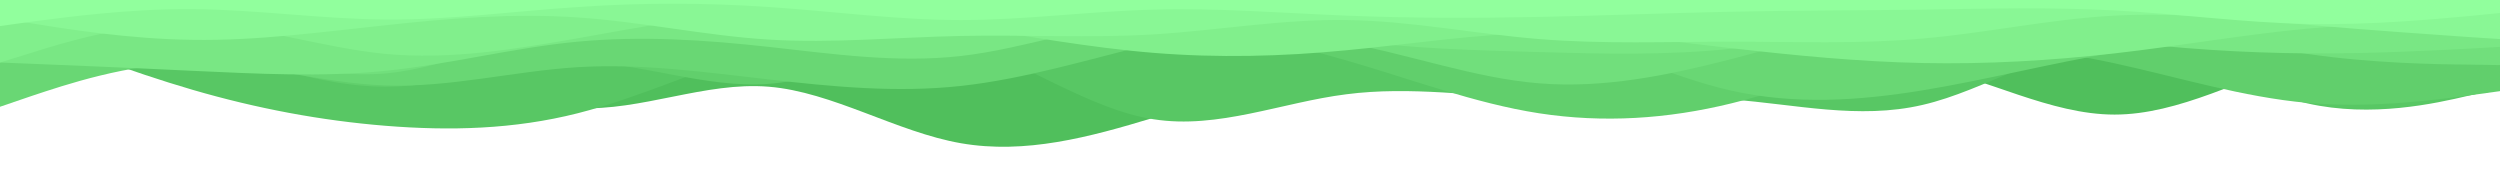 <svg id="visual" viewBox="0 0 960 70" width="960" height="70" xmlns="http://www.w3.org/2000/svg" xmlns:xlink="http://www.w3.org/1999/xlink" version="1.1"><path d="M0 18L12.3 20C24.7 22 49.3 26 74 25.2C98.7 24.3 123.3 18.7 148 22.7C172.7 26.7 197.3 40.3 221.8 41.5C246.3 42.7 270.7 31.3 295.2 33.3C319.7 35.3 344.3 50.7 369 55C393.7 59.3 418.3 52.7 443 45.2C467.7 37.7 492.3 29.3 517 26.7C541.7 24 566.3 27 591 28.3C615.7 29.7 640.3 29.3 664.8 27C689.3 24.7 713.7 20.3 738.2 25.2C762.7 30 787.3 44 812 44C836.7 44 861.3 30 886 22.2C910.7 14.3 935.3 12.7 947.7 11.8L960 11L960 0L947.7 0C935.3 0 910.7 0 886 0C861.3 0 836.7 0 812 0C787.3 0 762.7 0 738.2 0C713.7 0 689.3 0 664.8 0C640.3 0 615.7 0 591 0C566.3 0 541.7 0 517 0C492.3 0 467.7 0 443 0C418.3 0 393.7 0 369 0C344.3 0 319.7 0 295.2 0C270.7 0 246.3 0 221.8 0C197.3 0 172.7 0 148 0C123.3 0 98.7 0 74 0C49.3 0 24.7 0 12.3 0L0 0Z" fill="#50bf5c"></path><path d="M0 8L12.3 12.8C24.7 17.7 49.3 27.3 74 34.5C98.7 41.7 123.3 46.3 148 48.3C172.7 50.3 197.3 49.7 221.8 43.5C246.3 37.3 270.7 25.7 295.2 18.5C319.7 11.3 344.3 8.7 369 16.3C393.7 24 418.3 42 443 45.8C467.7 49.7 492.3 39.3 517 36.2C541.7 33 566.3 37 591 37.8C615.7 38.7 640.3 36.3 664.8 38.2C689.3 40 713.7 46 738.2 40.3C762.7 34.7 787.3 17.3 812 17.2C836.7 17 861.3 34 886 39.7C910.7 45.3 935.3 39.7 947.7 36.8L960 34L960 0L947.7 0C935.3 0 910.7 0 886 0C861.3 0 836.7 0 812 0C787.3 0 762.7 0 738.2 0C713.7 0 689.3 0 664.8 0C640.3 0 615.7 0 591 0C566.3 0 541.7 0 517 0C492.3 0 467.7 0 443 0C418.3 0 393.7 0 369 0C344.3 0 319.7 0 295.2 0C270.7 0 246.3 0 221.8 0C197.3 0 172.7 0 148 0C123.3 0 98.7 0 74 0C49.3 0 24.7 0 12.3 0L0 0Z" fill="#58c764"></path><path d="M0 1L12.3 3.2C24.7 5.3 49.3 9.7 74 16.7C98.7 23.7 123.3 33.3 148 33.3C172.7 33.3 197.3 23.7 221.8 23.8C246.3 24 270.7 34 295.2 32.2C319.7 30.3 344.3 16.7 369 10.3C393.7 4 418.3 5 443 8C467.7 11 492.3 16 517 23.2C541.7 30.3 566.3 39.7 591 43.5C615.7 47.3 640.3 45.7 664.8 39.7C689.3 33.7 713.7 23.3 738.2 19.7C762.7 16 787.3 19 812 24.3C836.7 29.7 861.3 37.3 886 39.5C910.7 41.7 935.3 38.3 947.7 36.7L960 35L960 0L947.7 0C935.3 0 910.7 0 886 0C861.3 0 836.7 0 812 0C787.3 0 762.7 0 738.2 0C713.7 0 689.3 0 664.8 0C640.3 0 615.7 0 591 0C566.3 0 541.7 0 517 0C492.3 0 467.7 0 443 0C418.3 0 393.7 0 369 0C344.3 0 319.7 0 295.2 0C270.7 0 246.3 0 221.8 0C197.3 0 172.7 0 148 0C123.3 0 98.7 0 74 0C49.3 0 24.7 0 12.3 0L0 0Z" fill="#61cf6c"></path><path d="M0 41L12.3 36.8C24.7 32.7 49.3 24.3 74 24.2C98.7 24 123.3 32 148 32.8C172.7 33.7 197.3 27.3 221.8 25.8C246.3 24.3 270.7 27.7 295.2 30.5C319.7 33.3 344.3 35.7 369 33C393.7 30.3 418.3 22.7 443 16.7C467.7 10.7 492.3 6.3 517 4.5C541.7 2.7 566.3 3.3 591 10C615.7 16.7 640.3 29.3 664.8 34.8C689.3 40.3 713.7 38.7 738.2 34.7C762.7 30.7 787.3 24.3 812 20.2C836.7 16 861.3 14 886 14.2C910.7 14.3 935.3 16.7 947.7 17.8L960 19L960 0L947.7 0C935.3 0 910.7 0 886 0C861.3 0 836.7 0 812 0C787.3 0 762.7 0 738.2 0C713.7 0 689.3 0 664.8 0C640.3 0 615.7 0 591 0C566.3 0 541.7 0 517 0C492.3 0 467.7 0 443 0C418.3 0 393.7 0 369 0C344.3 0 319.7 0 295.2 0C270.7 0 246.3 0 221.8 0C197.3 0 172.7 0 148 0C123.3 0 98.7 0 74 0C49.3 0 24.7 0 12.3 0L0 0Z" fill="#69d774"></path><path d="M0 13L12.3 13C24.7 13 49.3 13 74 17.3C98.7 21.7 123.3 30.3 148 28.2C172.7 26 197.3 13 221.8 8.8C246.3 4.7 270.7 9.3 295.2 11.8C319.7 14.3 344.3 14.7 369 14.3C393.7 14 418.3 13 443 12.5C467.7 12 492.3 12 517 16.5C541.7 21 566.3 30 591 32C615.7 34 640.3 29 664.8 22.7C689.3 16.3 713.7 8.7 738.2 5.2C762.7 1.7 787.3 2.3 812 6.2C836.7 10 861.3 17 886 20.7C910.7 24.3 935.3 24.7 947.7 24.8L960 25L960 0L947.7 0C935.3 0 910.7 0 886 0C861.3 0 836.7 0 812 0C787.3 0 762.7 0 738.2 0C713.7 0 689.3 0 664.8 0C640.3 0 615.7 0 591 0C566.3 0 541.7 0 517 0C492.3 0 467.7 0 443 0C418.3 0 393.7 0 369 0C344.3 0 319.7 0 295.2 0C270.7 0 246.3 0 221.8 0C197.3 0 172.7 0 148 0C123.3 0 98.7 0 74 0C49.3 0 24.7 0 12.3 0L0 0Z" fill="#71df7c"></path><path d="M0 24L12.3 24.5C24.7 25 49.3 26 74 27.2C98.7 28.3 123.3 29.7 148 27.2C172.7 24.7 197.3 18.3 221.8 16C246.3 13.7 270.7 15.3 295.2 18C319.7 20.7 344.3 24.3 369 21.5C393.7 18.7 418.3 9.3 443 7.7C467.7 6 492.3 12 517 15.3C541.7 18.7 566.3 19.3 591 20C615.7 20.7 640.3 21.3 664.8 18.7C689.3 16 713.7 10 738.2 9.2C762.7 8.3 787.3 12.7 812 15.7C836.7 18.7 861.3 20.3 886 20.5C910.7 20.7 935.3 19.3 947.7 18.7L960 18L960 0L947.7 0C935.3 0 910.7 0 886 0C861.3 0 836.7 0 812 0C787.3 0 762.7 0 738.2 0C713.7 0 689.3 0 664.8 0C640.3 0 615.7 0 591 0C566.3 0 541.7 0 517 0C492.3 0 467.7 0 443 0C418.3 0 393.7 0 369 0C344.3 0 319.7 0 295.2 0C270.7 0 246.3 0 221.8 0C197.3 0 172.7 0 148 0C123.3 0 98.7 0 74 0C49.3 0 24.7 0 12.3 0L0 0Z" fill="#79e784"></path><path d="M0 24L12.3 20.2C24.7 16.3 49.3 8.7 74 9.2C98.7 9.7 123.3 18.3 148 20.7C172.7 23 197.3 19 221.8 14.7C246.3 10.3 270.7 5.7 295.2 4.7C319.7 3.7 344.3 6.3 369 10C393.7 13.7 418.3 18.3 443 20.3C467.7 22.3 492.3 21.7 517 19.3C541.7 17 566.3 13 591 12.7C615.7 12.3 640.3 15.7 664.8 18.5C689.3 21.3 713.7 23.7 738.2 24.2C762.7 24.7 787.3 23.3 812 20.5C836.7 17.7 861.3 13.3 886 11C910.7 8.7 935.3 8.3 947.7 8.2L960 8L960 0L947.7 0C935.3 0 910.7 0 886 0C861.3 0 836.7 0 812 0C787.3 0 762.7 0 738.2 0C713.7 0 689.3 0 664.8 0C640.3 0 615.7 0 591 0C566.3 0 541.7 0 517 0C492.3 0 467.7 0 443 0C418.3 0 393.7 0 369 0C344.3 0 319.7 0 295.2 0C270.7 0 246.3 0 221.8 0C197.3 0 172.7 0 148 0C123.3 0 98.7 0 74 0C49.3 0 24.7 0 12.3 0L0 0Z" fill="#81ef8c"></path><path d="M0 7L12.3 9C24.7 11 49.3 15 74 15.3C98.7 15.7 123.3 12.3 148 9.7C172.7 7 197.3 5 221.8 6.7C246.3 8.3 270.7 13.7 295.2 15.2C319.7 16.7 344.3 14.3 369 13.8C393.7 13.3 418.3 14.7 443 13.2C467.7 11.7 492.3 7.3 517 7.7C541.7 8 566.3 13 591 15C615.7 17 640.3 16 664.8 16C689.3 16 713.7 17 738.2 14.8C762.7 12.7 787.3 7.3 812 6C836.7 4.7 861.3 7.3 886 9.5C910.7 11.7 935.3 13.3 947.7 14.2L960 15L960 0L947.7 0C935.3 0 910.7 0 886 0C861.3 0 836.7 0 812 0C787.3 0 762.7 0 738.2 0C713.7 0 689.3 0 664.8 0C640.3 0 615.7 0 591 0C566.3 0 541.7 0 517 0C492.3 0 467.7 0 443 0C418.3 0 393.7 0 369 0C344.3 0 319.7 0 295.2 0C270.7 0 246.3 0 221.8 0C197.3 0 172.7 0 148 0C123.3 0 98.7 0 74 0C49.3 0 24.7 0 12.3 0L0 0Z" fill="#89f795"></path><path d="M0 10L12.3 8.3C24.7 6.7 49.3 3.3 74 3.5C98.7 3.7 123.3 7.3 148 7.5C172.7 7.7 197.3 4.3 221.8 2.7C246.3 1 270.7 1 295.2 2.7C319.7 4.3 344.3 7.7 369 7.7C393.7 7.7 418.3 4.3 443 3.7C467.7 3 492.3 5 517 6C541.7 7 566.3 7 591 6.5C615.7 6 640.3 5 664.8 4.5C689.3 4 713.7 4 738.2 3.7C762.7 3.3 787.3 2.7 812 4C836.7 5.3 861.3 8.7 886 9.2C910.7 9.7 935.3 7.3 947.7 6.2L960 5L960 0L947.7 0C935.3 0 910.7 0 886 0C861.3 0 836.7 0 812 0C787.3 0 762.7 0 738.2 0C713.7 0 689.3 0 664.8 0C640.3 0 615.7 0 591 0C566.3 0 541.7 0 517 0C492.3 0 467.7 0 443 0C418.3 0 393.7 0 369 0C344.3 0 319.7 0 295.2 0C270.7 0 246.3 0 221.8 0C197.3 0 172.7 0 148 0C123.3 0 98.7 0 74 0C49.3 0 24.7 0 12.3 0L0 0Z" fill="#91ff9d"></path></svg>